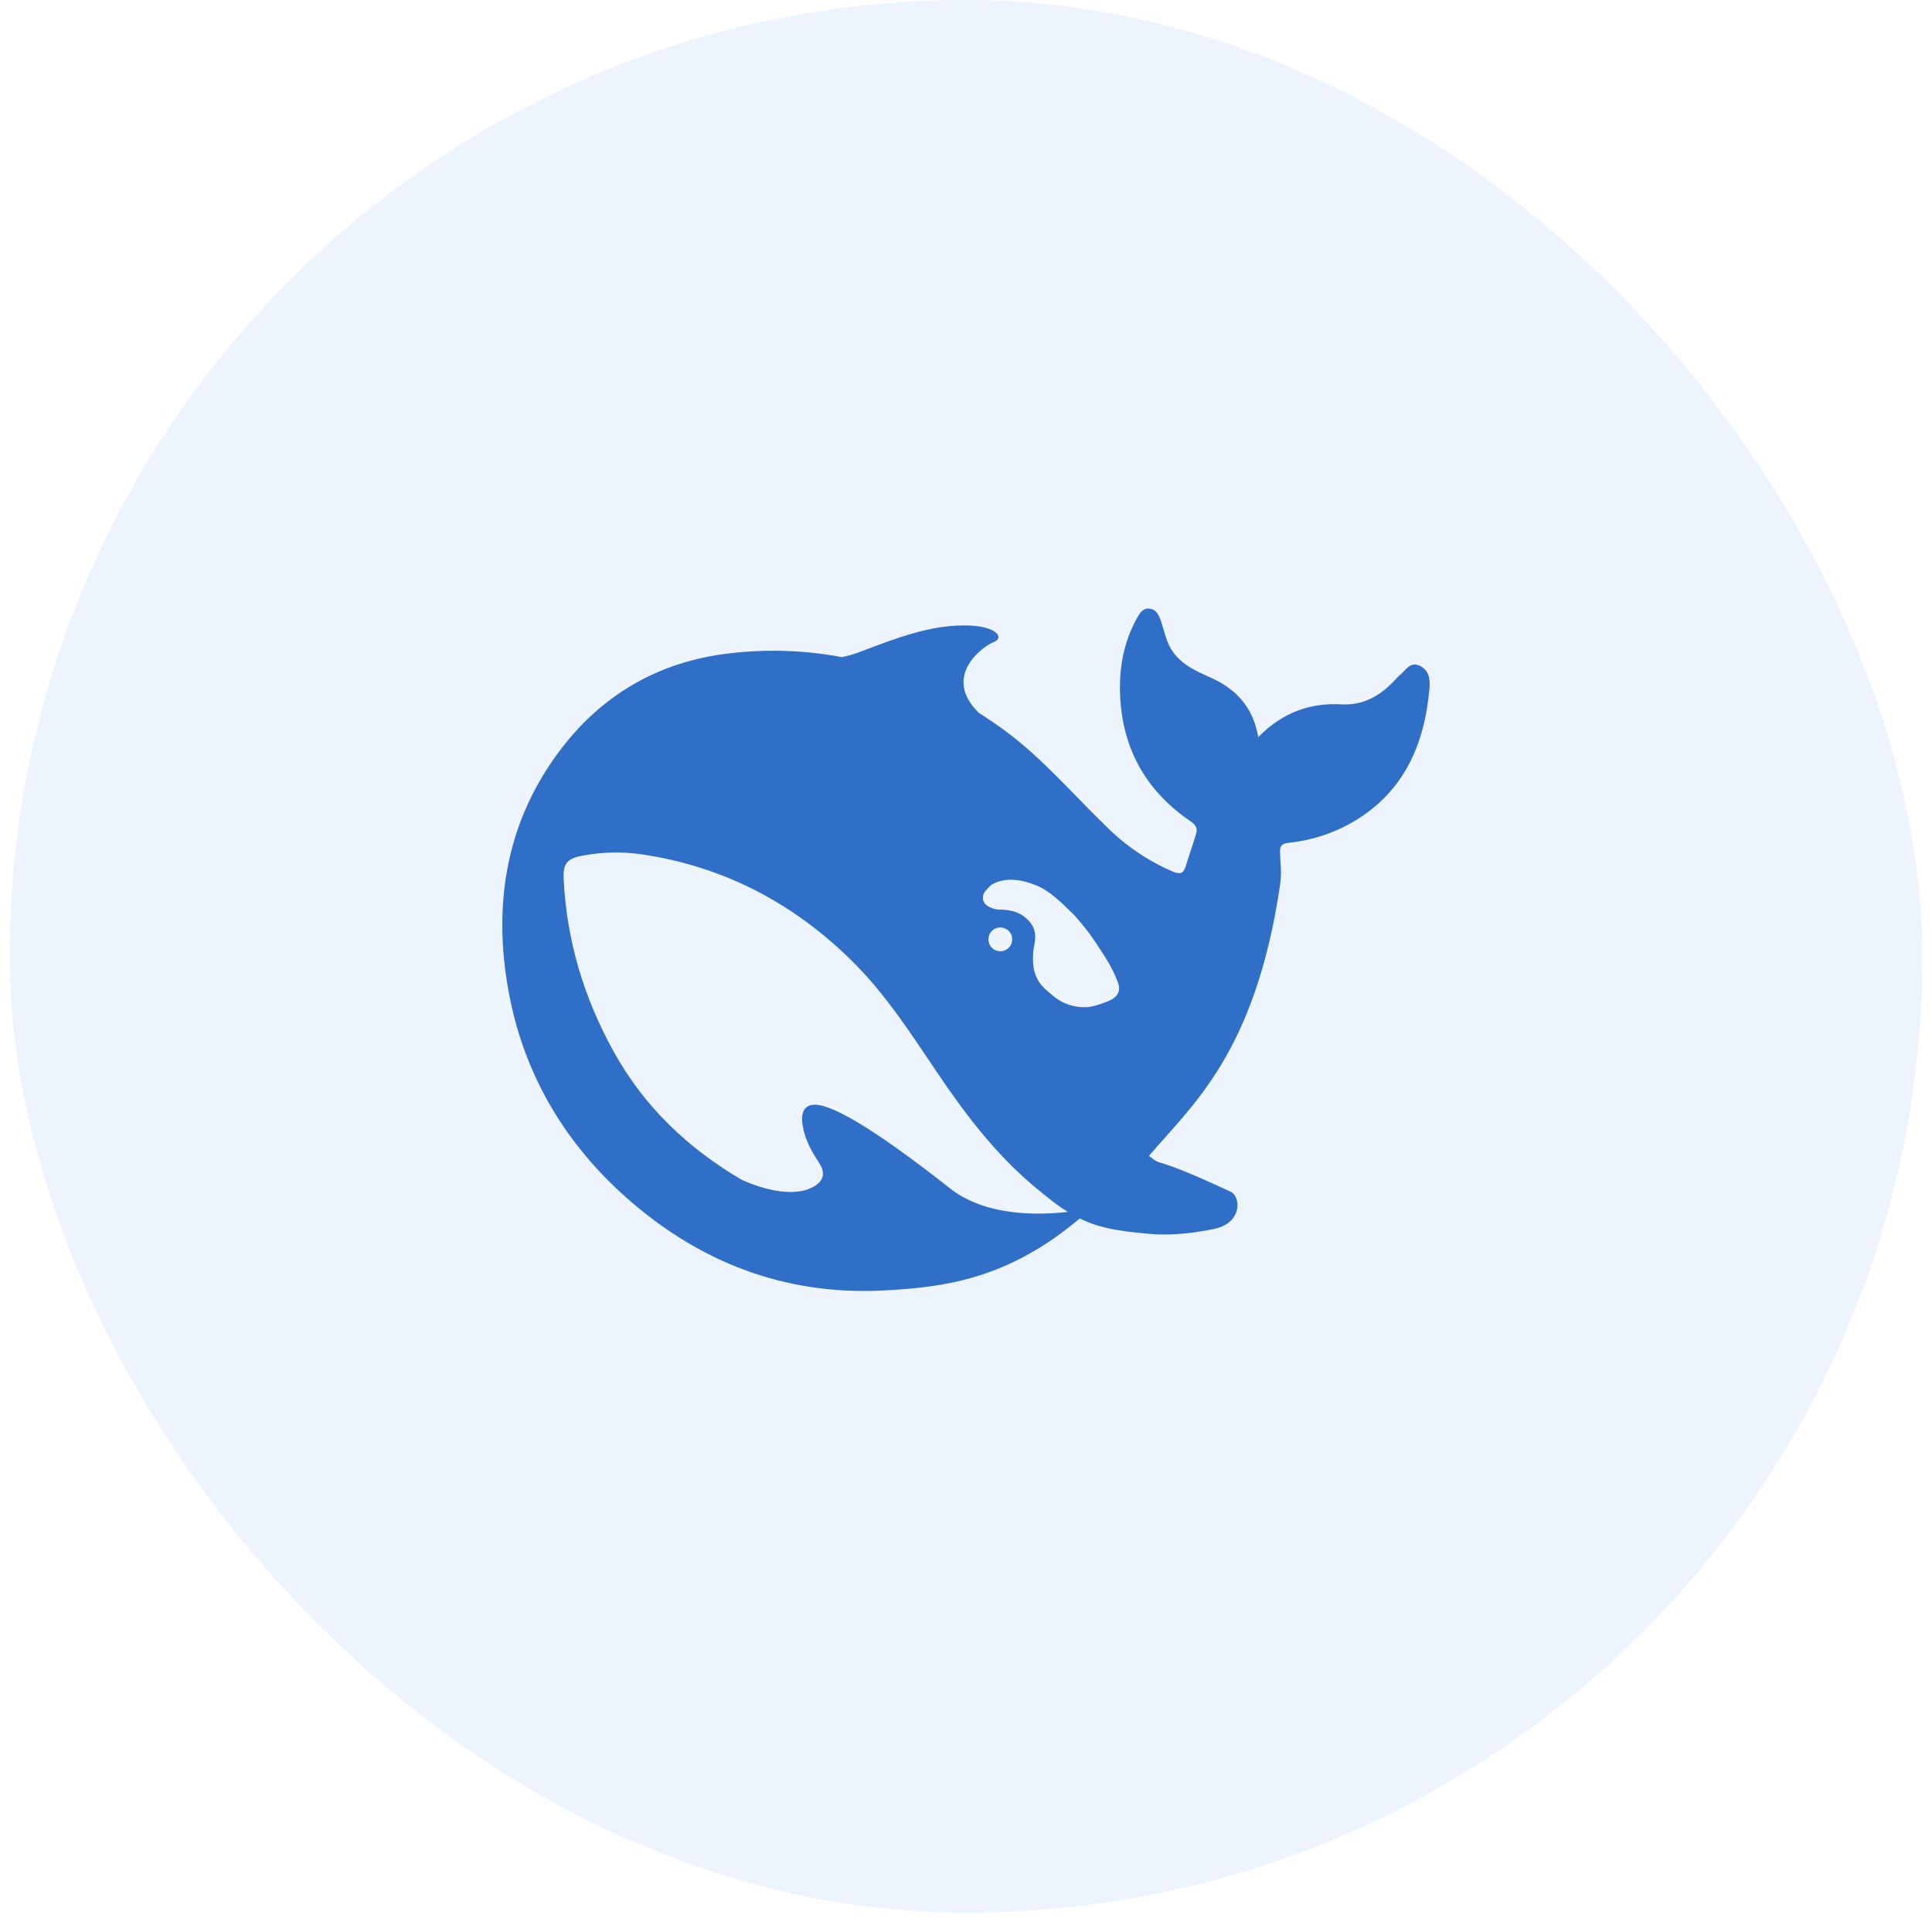 <svg width="78" height="78" viewBox="0 0 78 78" fill="none" xmlns="http://www.w3.org/2000/svg">
<rect x="0.39" width="77.22" height="77.22" rx="38.61" fill="#508DEF" fill-opacity="0.1"/>
<g clip-path="url(#clip0_1_2705)">
<path fill-rule="evenodd" clip-rule="evenodd" d="M57.327 26.882C56.93 26.689 56.759 27.058 56.528 27.247C56.448 27.308 56.381 27.387 56.314 27.459C55.734 28.078 55.057 28.484 54.172 28.436C52.879 28.364 51.775 28.77 50.798 29.759C50.59 28.539 49.901 27.812 48.853 27.344C48.303 27.1 47.748 26.858 47.363 26.33C47.094 25.954 47.021 25.534 46.887 25.122C46.801 24.873 46.715 24.618 46.43 24.576C46.118 24.528 45.996 24.788 45.875 25.007C45.386 25.899 45.198 26.882 45.216 27.877C45.258 30.117 46.204 31.902 48.084 33.17C48.297 33.315 48.352 33.462 48.285 33.674C48.157 34.111 48.004 34.535 47.87 34.974C47.784 35.253 47.656 35.312 47.357 35.192C46.345 34.757 45.425 34.132 44.648 33.351C43.312 32.06 42.104 30.634 40.597 29.517C40.248 29.259 39.889 29.014 39.522 28.782C37.986 27.289 39.725 26.063 40.128 25.918C40.549 25.765 40.273 25.244 38.912 25.25C37.552 25.256 36.307 25.71 34.721 26.317C34.485 26.407 34.242 26.479 33.995 26.531C32.513 26.252 30.996 26.198 29.498 26.372C26.557 26.699 24.209 28.091 22.482 30.464C20.408 33.315 19.919 36.557 20.517 39.936C21.145 43.499 22.965 46.449 25.758 48.755C28.657 51.146 31.994 52.318 35.802 52.093C38.114 51.961 40.689 51.65 43.592 49.191C44.325 49.556 45.093 49.702 46.369 49.811C47.352 49.903 48.297 49.764 49.029 49.611C50.176 49.368 50.096 48.305 49.683 48.112C46.321 46.546 47.059 47.184 46.386 46.667C48.096 44.646 50.67 42.546 51.678 35.743C51.756 35.201 51.689 34.861 51.678 34.425C51.672 34.159 51.732 34.055 52.037 34.025C52.881 33.938 53.699 33.686 54.447 33.284C56.625 32.094 57.504 30.141 57.712 27.798C57.743 27.439 57.706 27.071 57.327 26.882ZM38.346 47.97C35.087 45.408 33.507 44.565 32.855 44.6C32.243 44.638 32.354 45.335 32.488 45.791C32.629 46.24 32.811 46.549 33.067 46.944C33.245 47.204 33.367 47.593 32.891 47.884C31.841 48.533 30.017 47.666 29.931 47.624C27.808 46.373 26.031 44.722 24.782 42.465C23.574 40.292 22.872 37.961 22.757 35.473C22.726 34.871 22.902 34.658 23.501 34.549C24.288 34.399 25.093 34.378 25.886 34.489C29.212 34.975 32.042 36.462 34.416 38.816C35.77 40.157 36.795 41.76 37.852 43.326C38.975 44.989 40.182 46.574 41.72 47.872C42.263 48.327 42.695 48.674 43.11 48.928C41.859 49.068 39.772 49.099 38.346 47.97ZM39.906 37.924C39.906 37.846 39.924 37.77 39.96 37.701C39.996 37.632 40.048 37.573 40.112 37.529C40.176 37.485 40.249 37.457 40.326 37.448C40.403 37.439 40.481 37.448 40.553 37.476C40.646 37.509 40.725 37.57 40.781 37.651C40.837 37.731 40.867 37.827 40.865 37.925C40.866 37.989 40.853 38.051 40.829 38.11C40.805 38.168 40.769 38.221 40.724 38.266C40.679 38.31 40.626 38.346 40.567 38.369C40.508 38.393 40.445 38.405 40.382 38.404C40.319 38.404 40.257 38.392 40.199 38.368C40.141 38.344 40.088 38.308 40.044 38.263C40 38.219 39.965 38.166 39.941 38.107C39.918 38.049 39.905 37.986 39.906 37.924ZM44.758 40.413C44.446 40.54 44.135 40.649 43.837 40.663C43.389 40.679 42.949 40.539 42.592 40.267C42.165 39.908 41.859 39.708 41.731 39.084C41.687 38.779 41.696 38.469 41.756 38.167C41.865 37.657 41.744 37.329 41.383 37.033C41.092 36.789 40.719 36.722 40.31 36.722C40.17 36.714 40.034 36.672 39.914 36.601C39.742 36.517 39.602 36.304 39.736 36.042C39.78 35.958 39.986 35.752 40.035 35.715C40.591 35.4 41.232 35.502 41.823 35.74C42.372 35.964 42.787 36.376 43.385 36.959C43.995 37.663 44.106 37.858 44.453 38.385C44.728 38.799 44.978 39.223 45.148 39.708C45.252 40.012 45.118 40.261 44.758 40.413Z" fill="#306FC7"/>
</g>
<defs>
<clipPath id="clip0_1_2705">
<rect width="37.44" height="37.44" fill="white" transform="translate(20.28 19.89)"/>
</clipPath>
</defs>
</svg>
